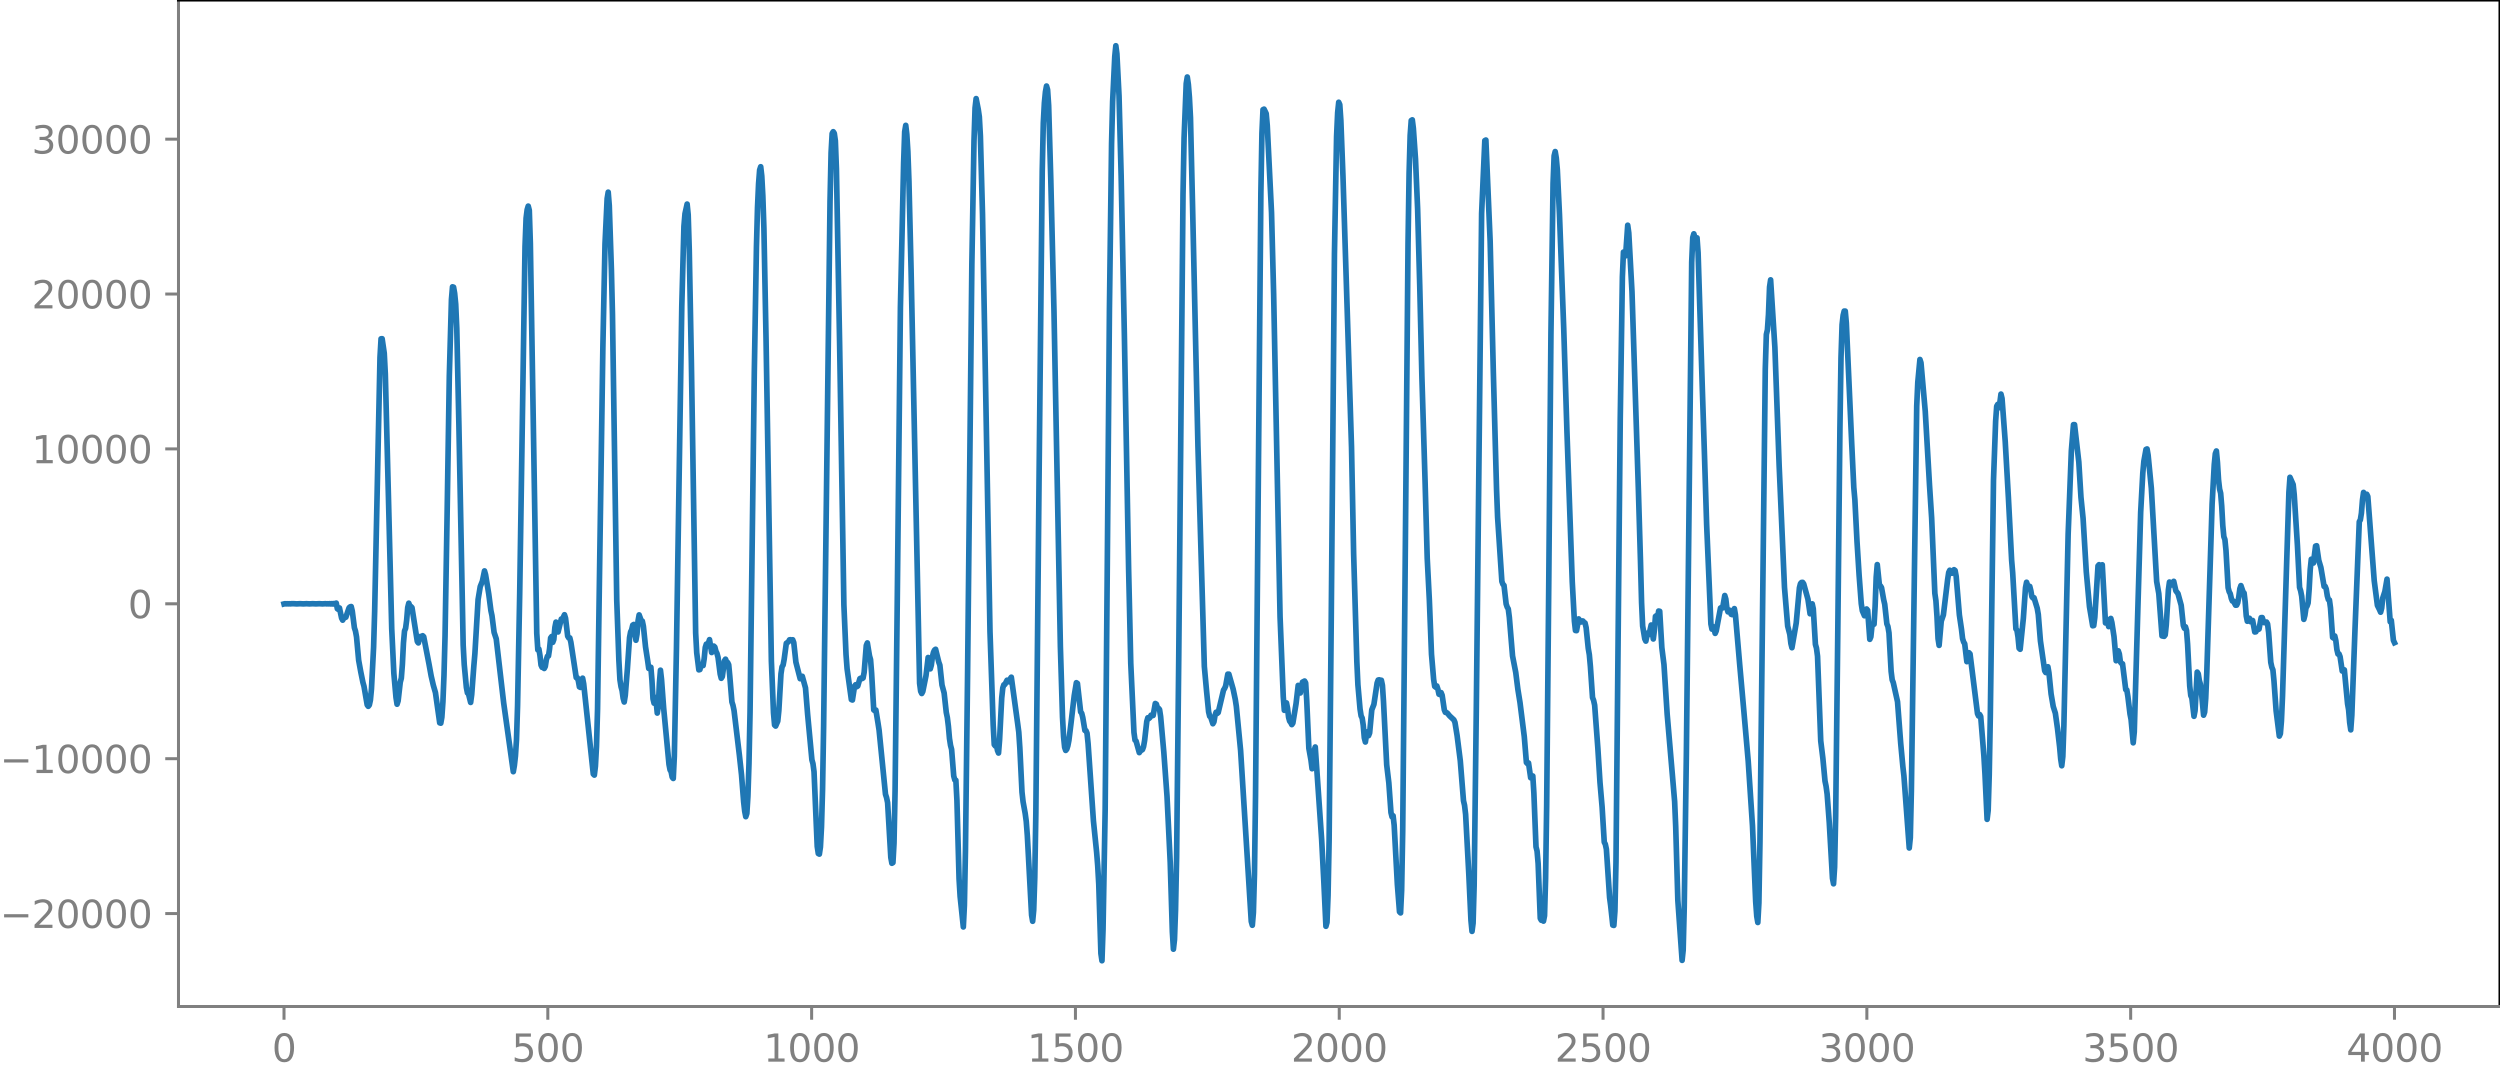 <?xml version="1.0" encoding="utf-8" standalone="no"?>
<!DOCTYPE svg PUBLIC "-//W3C//DTD SVG 1.1//EN"
  "http://www.w3.org/Graphics/SVG/1.1/DTD/svg11.dtd">
<svg xmlns:xlink="http://www.w3.org/1999/xlink" width="660.992pt" height="282.79pt" viewBox="0 0 660.992 282.79" xmlns="http://www.w3.org/2000/svg" version="1.1">
 <defs>
  <style type="text/css">*{stroke-linejoin: round; stroke-linecap: butt}</style>
 </defs>
 <g id="figure_1">
  <g id="patch_1">
   <path d="M -0 282.79 
L 660.992 282.79 
L 660.992 0 
L -0 0 
L -0 282.79 
z
" style="fill: none"/>
  </g>
  <g id="axes_1">
   <g id="patch_2">
    <path d="M 47.192 266.112 
L 660.992 266.112 
L 660.992 0 
L 47.192 0 
L 47.192 266.112 
z
" style="fill: none"/>
   </g>
   <g id="matplotlib.axis_1">
    <g id="xtick_1">
     <g id="line2d_1">
      <defs>
       <path id="m125f165d94" d="M 0 0 
L 0 3.5 
" style="stroke: #808080; stroke-width: 0.8"/>
      </defs>
      <g>
       <use xlink:href="#m125f165d94" x="75.092" y="266.112" style="fill: #808080; stroke: #808080; stroke-width: 0.8"/>
      </g>
     </g>
     <g id="text_1">
      <!-- 0 -->
      <g style="fill: #808080" transform="translate(71.911 280.71) scale(0.1 -0.1)">
       <defs>
        <path id="DejaVuSans-30" d="M 2034 4250 
Q 1547 4250 1301 3770 
Q 1056 3291 1056 2328 
Q 1056 1369 1301 889 
Q 1547 409 2034 409 
Q 2525 409 2770 889 
Q 3016 1369 3016 2328 
Q 3016 3291 2770 3770 
Q 2525 4250 2034 4250 
z
M 2034 4750 
Q 2819 4750 3233 4129 
Q 3647 3509 3647 2328 
Q 3647 1150 3233 529 
Q 2819 -91 2034 -91 
Q 1250 -91 836 529 
Q 422 1150 422 2328 
Q 422 3509 836 4129 
Q 1250 4750 2034 4750 
z
" transform="scale(0.016)"/>
       </defs>
       <use xlink:href="#DejaVuSans-30"/>
      </g>
     </g>
    </g>
    <g id="xtick_2">
     <g id="line2d_2">
      <g>
       <use xlink:href="#m125f165d94" x="144.842" y="266.112" style="fill: #808080; stroke: #808080; stroke-width: 0.8"/>
      </g>
     </g>
     <g id="text_2">
      <!-- 500 -->
      <g style="fill: #808080" transform="translate(135.298 280.71) scale(0.1 -0.1)">
       <defs>
        <path id="DejaVuSans-35" d="M 691 4666 
L 3169 4666 
L 3169 4134 
L 1269 4134 
L 1269 2991 
Q 1406 3038 1543 3061 
Q 1681 3084 1819 3084 
Q 2600 3084 3056 2656 
Q 3513 2228 3513 1497 
Q 3513 744 3044 326 
Q 2575 -91 1722 -91 
Q 1428 -91 1123 -41 
Q 819 9 494 109 
L 494 744 
Q 775 591 1075 516 
Q 1375 441 1709 441 
Q 2250 441 2565 725 
Q 2881 1009 2881 1497 
Q 2881 1984 2565 2268 
Q 2250 2553 1709 2553 
Q 1456 2553 1204 2497 
Q 953 2441 691 2322 
L 691 4666 
z
" transform="scale(0.016)"/>
       </defs>
       <use xlink:href="#DejaVuSans-35"/>
       <use xlink:href="#DejaVuSans-30" x="63.623"/>
       <use xlink:href="#DejaVuSans-30" x="127.246"/>
      </g>
     </g>
    </g>
    <g id="xtick_3">
     <g id="line2d_3">
      <g>
       <use xlink:href="#m125f165d94" x="214.592" y="266.112" style="fill: #808080; stroke: #808080; stroke-width: 0.8"/>
      </g>
     </g>
     <g id="text_3">
      <!-- 1000 -->
      <g style="fill: #808080" transform="translate(201.867 280.71) scale(0.1 -0.1)">
       <defs>
        <path id="DejaVuSans-31" d="M 794 531 
L 1825 531 
L 1825 4091 
L 703 3866 
L 703 4441 
L 1819 4666 
L 2450 4666 
L 2450 531 
L 3481 531 
L 3481 0 
L 794 0 
L 794 531 
z
" transform="scale(0.016)"/>
       </defs>
       <use xlink:href="#DejaVuSans-31"/>
       <use xlink:href="#DejaVuSans-30" x="63.623"/>
       <use xlink:href="#DejaVuSans-30" x="127.246"/>
       <use xlink:href="#DejaVuSans-30" x="190.869"/>
      </g>
     </g>
    </g>
    <g id="xtick_4">
     <g id="line2d_4">
      <g>
       <use xlink:href="#m125f165d94" x="284.342" y="266.112" style="fill: #808080; stroke: #808080; stroke-width: 0.8"/>
      </g>
     </g>
     <g id="text_4">
      <!-- 1500 -->
      <g style="fill: #808080" transform="translate(271.617 280.71) scale(0.1 -0.1)">
       <use xlink:href="#DejaVuSans-31"/>
       <use xlink:href="#DejaVuSans-35" x="63.623"/>
       <use xlink:href="#DejaVuSans-30" x="127.246"/>
       <use xlink:href="#DejaVuSans-30" x="190.869"/>
      </g>
     </g>
    </g>
    <g id="xtick_5">
     <g id="line2d_5">
      <g>
       <use xlink:href="#m125f165d94" x="354.092" y="266.112" style="fill: #808080; stroke: #808080; stroke-width: 0.8"/>
      </g>
     </g>
     <g id="text_5">
      <!-- 2000 -->
      <g style="fill: #808080" transform="translate(341.367 280.71) scale(0.1 -0.1)">
       <defs>
        <path id="DejaVuSans-32" d="M 1228 531 
L 3431 531 
L 3431 0 
L 469 0 
L 469 531 
Q 828 903 1448 1529 
Q 2069 2156 2228 2338 
Q 2531 2678 2651 2914 
Q 2772 3150 2772 3378 
Q 2772 3750 2511 3984 
Q 2250 4219 1831 4219 
Q 1534 4219 1204 4116 
Q 875 4013 500 3803 
L 500 4441 
Q 881 4594 1212 4672 
Q 1544 4750 1819 4750 
Q 2544 4750 2975 4387 
Q 3406 4025 3406 3419 
Q 3406 3131 3298 2873 
Q 3191 2616 2906 2266 
Q 2828 2175 2409 1742 
Q 1991 1309 1228 531 
z
" transform="scale(0.016)"/>
       </defs>
       <use xlink:href="#DejaVuSans-32"/>
       <use xlink:href="#DejaVuSans-30" x="63.623"/>
       <use xlink:href="#DejaVuSans-30" x="127.246"/>
       <use xlink:href="#DejaVuSans-30" x="190.869"/>
      </g>
     </g>
    </g>
    <g id="xtick_6">
     <g id="line2d_6">
      <g>
       <use xlink:href="#m125f165d94" x="423.842" y="266.112" style="fill: #808080; stroke: #808080; stroke-width: 0.8"/>
      </g>
     </g>
     <g id="text_6">
      <!-- 2500 -->
      <g style="fill: #808080" transform="translate(411.117 280.71) scale(0.1 -0.1)">
       <use xlink:href="#DejaVuSans-32"/>
       <use xlink:href="#DejaVuSans-35" x="63.623"/>
       <use xlink:href="#DejaVuSans-30" x="127.246"/>
       <use xlink:href="#DejaVuSans-30" x="190.869"/>
      </g>
     </g>
    </g>
    <g id="xtick_7">
     <g id="line2d_7">
      <g>
       <use xlink:href="#m125f165d94" x="493.592" y="266.112" style="fill: #808080; stroke: #808080; stroke-width: 0.8"/>
      </g>
     </g>
     <g id="text_7">
      <!-- 3000 -->
      <g style="fill: #808080" transform="translate(480.867 280.71) scale(0.1 -0.1)">
       <defs>
        <path id="DejaVuSans-33" d="M 2597 2516 
Q 3050 2419 3304 2112 
Q 3559 1806 3559 1356 
Q 3559 666 3084 287 
Q 2609 -91 1734 -91 
Q 1441 -91 1130 -33 
Q 819 25 488 141 
L 488 750 
Q 750 597 1062 519 
Q 1375 441 1716 441 
Q 2309 441 2620 675 
Q 2931 909 2931 1356 
Q 2931 1769 2642 2001 
Q 2353 2234 1838 2234 
L 1294 2234 
L 1294 2753 
L 1863 2753 
Q 2328 2753 2575 2939 
Q 2822 3125 2822 3475 
Q 2822 3834 2567 4026 
Q 2313 4219 1838 4219 
Q 1578 4219 1281 4162 
Q 984 4106 628 3988 
L 628 4550 
Q 988 4650 1302 4700 
Q 1616 4750 1894 4750 
Q 2613 4750 3031 4423 
Q 3450 4097 3450 3541 
Q 3450 3153 3228 2886 
Q 3006 2619 2597 2516 
z
" transform="scale(0.016)"/>
       </defs>
       <use xlink:href="#DejaVuSans-33"/>
       <use xlink:href="#DejaVuSans-30" x="63.623"/>
       <use xlink:href="#DejaVuSans-30" x="127.246"/>
       <use xlink:href="#DejaVuSans-30" x="190.869"/>
      </g>
     </g>
    </g>
    <g id="xtick_8">
     <g id="line2d_8">
      <g>
       <use xlink:href="#m125f165d94" x="563.342" y="266.112" style="fill: #808080; stroke: #808080; stroke-width: 0.8"/>
      </g>
     </g>
     <g id="text_8">
      <!-- 3500 -->
      <g style="fill: #808080" transform="translate(550.617 280.71) scale(0.1 -0.1)">
       <use xlink:href="#DejaVuSans-33"/>
       <use xlink:href="#DejaVuSans-35" x="63.623"/>
       <use xlink:href="#DejaVuSans-30" x="127.246"/>
       <use xlink:href="#DejaVuSans-30" x="190.869"/>
      </g>
     </g>
    </g>
    <g id="xtick_9">
     <g id="line2d_9">
      <g>
       <use xlink:href="#m125f165d94" x="633.092" y="266.112" style="fill: #808080; stroke: #808080; stroke-width: 0.8"/>
      </g>
     </g>
     <g id="text_9">
      <!-- 4000 -->
      <g style="fill: #808080" transform="translate(620.367 280.71) scale(0.1 -0.1)">
       <defs>
        <path id="DejaVuSans-34" d="M 2419 4116 
L 825 1625 
L 2419 1625 
L 2419 4116 
z
M 2253 4666 
L 3047 4666 
L 3047 1625 
L 3713 1625 
L 3713 1100 
L 3047 1100 
L 3047 0 
L 2419 0 
L 2419 1100 
L 313 1100 
L 313 1709 
L 2253 4666 
z
" transform="scale(0.016)"/>
       </defs>
       <use xlink:href="#DejaVuSans-34"/>
       <use xlink:href="#DejaVuSans-30" x="63.623"/>
       <use xlink:href="#DejaVuSans-30" x="127.246"/>
       <use xlink:href="#DejaVuSans-30" x="190.869"/>
      </g>
     </g>
    </g>
   </g>
   <g id="matplotlib.axis_2">
    <g id="ytick_1">
     <g id="line2d_10">
      <defs>
       <path id="me8d3bd447f" d="M 0 0 
L -3.5 0 
" style="stroke: #808080; stroke-width: 0.8"/>
      </defs>
      <g>
       <use xlink:href="#me8d3bd447f" x="47.192" y="241.542" style="fill: #808080; stroke: #808080; stroke-width: 0.8"/>
      </g>
     </g>
     <g id="text_10">
      <!-- −20000 -->
      <g style="fill: #808080" transform="translate(0 245.342) scale(0.1 -0.1)">
       <defs>
        <path id="DejaVuSans-2212" d="M 678 2272 
L 4684 2272 
L 4684 1741 
L 678 1741 
L 678 2272 
z
" transform="scale(0.016)"/>
       </defs>
       <use xlink:href="#DejaVuSans-2212"/>
       <use xlink:href="#DejaVuSans-32" x="83.789"/>
       <use xlink:href="#DejaVuSans-30" x="147.412"/>
       <use xlink:href="#DejaVuSans-30" x="211.035"/>
       <use xlink:href="#DejaVuSans-30" x="274.658"/>
       <use xlink:href="#DejaVuSans-30" x="338.281"/>
      </g>
     </g>
    </g>
    <g id="ytick_2">
     <g id="line2d_11">
      <g>
       <use xlink:href="#me8d3bd447f" x="47.192" y="200.592" style="fill: #808080; stroke: #808080; stroke-width: 0.8"/>
      </g>
     </g>
     <g id="text_11">
      <!-- −10000 -->
      <g style="fill: #808080" transform="translate(0 204.391) scale(0.1 -0.1)">
       <use xlink:href="#DejaVuSans-2212"/>
       <use xlink:href="#DejaVuSans-31" x="83.789"/>
       <use xlink:href="#DejaVuSans-30" x="147.412"/>
       <use xlink:href="#DejaVuSans-30" x="211.035"/>
       <use xlink:href="#DejaVuSans-30" x="274.658"/>
       <use xlink:href="#DejaVuSans-30" x="338.281"/>
      </g>
     </g>
    </g>
    <g id="ytick_3">
     <g id="line2d_12">
      <g>
       <use xlink:href="#me8d3bd447f" x="47.192" y="159.641" style="fill: #808080; stroke: #808080; stroke-width: 0.8"/>
      </g>
     </g>
     <g id="text_12">
      <!-- 0 -->
      <g style="fill: #808080" transform="translate(33.83 163.441) scale(0.1 -0.1)">
       <use xlink:href="#DejaVuSans-30"/>
      </g>
     </g>
    </g>
    <g id="ytick_4">
     <g id="line2d_13">
      <g>
       <use xlink:href="#me8d3bd447f" x="47.192" y="118.691" style="fill: #808080; stroke: #808080; stroke-width: 0.8"/>
      </g>
     </g>
     <g id="text_13">
      <!-- 10000 -->
      <g style="fill: #808080" transform="translate(8.38 122.49) scale(0.1 -0.1)">
       <use xlink:href="#DejaVuSans-31"/>
       <use xlink:href="#DejaVuSans-30" x="63.623"/>
       <use xlink:href="#DejaVuSans-30" x="127.246"/>
       <use xlink:href="#DejaVuSans-30" x="190.869"/>
       <use xlink:href="#DejaVuSans-30" x="254.492"/>
      </g>
     </g>
    </g>
    <g id="ytick_5">
     <g id="line2d_14">
      <g>
       <use xlink:href="#me8d3bd447f" x="47.192" y="77.74" style="fill: #808080; stroke: #808080; stroke-width: 0.8"/>
      </g>
     </g>
     <g id="text_14">
      <!-- 20000 -->
      <g style="fill: #808080" transform="translate(8.38 81.539) scale(0.1 -0.1)">
       <use xlink:href="#DejaVuSans-32"/>
       <use xlink:href="#DejaVuSans-30" x="63.623"/>
       <use xlink:href="#DejaVuSans-30" x="127.246"/>
       <use xlink:href="#DejaVuSans-30" x="190.869"/>
       <use xlink:href="#DejaVuSans-30" x="254.492"/>
      </g>
     </g>
    </g>
    <g id="ytick_6">
     <g id="line2d_15">
      <g>
       <use xlink:href="#me8d3bd447f" x="47.192" y="36.79" style="fill: #808080; stroke: #808080; stroke-width: 0.8"/>
      </g>
     </g>
     <g id="text_15">
      <!-- 30000 -->
      <g style="fill: #808080" transform="translate(8.38 40.589) scale(0.1 -0.1)">
       <use xlink:href="#DejaVuSans-33"/>
       <use xlink:href="#DejaVuSans-30" x="63.623"/>
       <use xlink:href="#DejaVuSans-30" x="127.246"/>
       <use xlink:href="#DejaVuSans-30" x="190.869"/>
       <use xlink:href="#DejaVuSans-30" x="254.492"/>
      </g>
     </g>
    </g>
   </g>
   <g id="line2d_16">
    <path d="M 75.092 159.678 
L 75.374 159.606 
L 75.656 159.675 
L 75.938 159.608 
L 76.22 159.673 
L 76.502 159.611 
L 76.784 159.671 
L 77.066 159.612 
L 77.63 159.614 
L 78.476 159.667 
L 79.322 159.617 
L 80.167 159.665 
L 81.013 159.619 
L 81.859 159.664 
L 82.705 159.619 
L 83.551 159.664 
L 84.397 159.617 
L 85.243 159.667 
L 86.089 159.612 
L 86.371 159.672 
L 86.653 159.608 
L 86.935 159.677 
L 87.216 159.602 
L 87.498 159.685 
L 87.78 159.591 
L 88.062 159.701 
L 88.344 159.566 
L 88.626 159.746 
L 88.908 159.46 
L 89.19 160.945 
L 89.472 161.136 
L 89.754 160.742 
L 90.318 163.427 
L 90.6 163.968 
L 90.882 163.434 
L 91.446 163.178 
L 92.292 160.702 
L 92.574 160.438 
L 92.856 160.371 
L 93.138 161.552 
L 93.702 165.987 
L 93.984 166.848 
L 94.266 168.394 
L 94.829 174.574 
L 95.393 177.673 
L 95.957 180.447 
L 96.239 181.458 
L 97.085 186.385 
L 97.367 186.752 
L 97.649 186.405 
L 97.931 185.113 
L 98.213 182.161 
L 98.777 171.132 
L 99.059 161.59 
L 100.469 94.499 
L 100.751 89.58 
L 101.033 89.552 
L 101.596 93.393 
L 101.878 98.893 
L 102.724 132.288 
L 103.57 166.246 
L 104.134 178.064 
L 104.698 184.41 
L 104.98 186.193 
L 105.262 185.315 
L 105.826 180.386 
L 106.108 179.313 
L 106.39 175.662 
L 106.672 170.013 
L 106.954 166.824 
L 107.236 166.14 
L 107.518 163.99 
L 107.8 160.622 
L 108.082 159.48 
L 108.364 160.213 
L 108.645 160.359 
L 108.927 160.651 
L 110.337 169.629 
L 110.619 169.985 
L 110.901 168.829 
L 111.183 168.262 
L 111.465 168.299 
L 111.747 168.083 
L 112.029 168.349 
L 113.439 175.633 
L 114.003 178.74 
L 114.567 181.178 
L 115.131 183.129 
L 116.258 191.119 
L 116.54 191.208 
L 116.822 189.651 
L 117.104 185.59 
L 117.386 178.627 
L 117.668 168.218 
L 118.232 135.019 
L 118.796 99.459 
L 119.36 79.201 
L 119.642 75.836 
L 119.924 75.932 
L 120.206 77.563 
L 120.488 80.45 
L 120.77 86.78 
L 121.334 112.538 
L 122.462 170.546 
L 122.744 175.737 
L 123.307 181.757 
L 123.589 183.21 
L 123.871 183.452 
L 124.435 185.722 
L 124.717 183.636 
L 125.281 176.097 
L 125.563 172.791 
L 126.409 158.501 
L 126.973 155.085 
L 127.537 153.677 
L 128.101 150.947 
L 128.383 151.944 
L 128.947 155.342 
L 129.229 157.095 
L 129.793 161.439 
L 130.075 162.761 
L 130.638 167.202 
L 131.202 168.904 
L 133.176 185.904 
L 135.714 204.032 
L 135.996 202.411 
L 136.278 199.882 
L 136.56 195.569 
L 136.842 186.604 
L 137.405 157.093 
L 138.815 65.189 
L 139.097 57.69 
L 139.379 55.436 
L 139.661 54.496 
L 139.943 55.606 
L 140.225 64.426 
L 141.917 167.452 
L 142.199 171.828 
L 142.481 171.605 
L 142.763 173.304 
L 143.045 175.843 
L 143.327 176.44 
L 143.609 176.3 
L 143.891 176.744 
L 144.173 176.211 
L 144.454 174.413 
L 144.736 173.524 
L 145.018 173.428 
L 145.3 171.557 
L 145.582 168.669 
L 145.864 168.292 
L 146.146 169.832 
L 146.428 169.076 
L 146.71 165.88 
L 146.992 164.485 
L 147.556 167.089 
L 148.402 163.671 
L 148.684 163.764 
L 149.248 162.534 
L 149.53 163.455 
L 150.094 168.204 
L 150.376 168.659 
L 150.658 168.652 
L 150.94 169.819 
L 152.349 179.147 
L 152.631 179.183 
L 152.913 180.017 
L 153.195 181.61 
L 153.477 181.754 
L 153.759 180.132 
L 154.041 179.306 
L 154.323 180.802 
L 156.861 204.652 
L 157.143 204.934 
L 157.425 202.597 
L 157.707 197.451 
L 157.989 187.536 
L 158.553 148.846 
L 159.398 91.721 
L 159.962 64.476 
L 160.526 52.516 
L 160.808 50.804 
L 161.09 54.337 
L 161.654 71.31 
L 161.936 83.16 
L 163.064 158.631 
L 163.628 174.565 
L 163.91 179.734 
L 164.192 181.547 
L 164.474 182.559 
L 164.756 184.608 
L 165.038 185.609 
L 165.32 183.858 
L 165.883 176.843 
L 166.447 168.591 
L 166.729 167.079 
L 167.011 166.501 
L 167.293 165.282 
L 167.575 165.106 
L 168.139 169.279 
L 168.421 167.656 
L 168.703 164.144 
L 168.985 162.572 
L 169.549 164.119 
L 169.831 164.219 
L 170.113 165.595 
L 170.677 171.041 
L 171.241 174.703 
L 171.523 176.732 
L 171.805 176.638 
L 172.087 176.418 
L 172.369 179.82 
L 172.651 184.764 
L 172.933 185.923 
L 173.214 184.386 
L 173.496 185.603 
L 173.778 188.533 
L 174.06 186.825 
L 174.342 180.626 
L 174.624 177.195 
L 174.906 179.642 
L 175.47 187.241 
L 176.88 202.107 
L 177.162 203.569 
L 177.444 204.045 
L 177.726 205.499 
L 178.008 205.823 
L 178.29 200.02 
L 178.854 171.338 
L 180.263 80.939 
L 180.827 59.844 
L 181.109 56.505 
L 181.673 53.957 
L 181.955 56.781 
L 182.237 65.993 
L 182.801 95.886 
L 183.929 167.365 
L 184.211 172.601 
L 184.775 177.109 
L 185.057 177.027 
L 185.339 175.779 
L 185.621 175.656 
L 185.903 175.976 
L 186.185 174.147 
L 186.467 171.192 
L 186.749 170.304 
L 187.031 170.828 
L 187.594 169.116 
L 188.158 172.524 
L 188.44 172.139 
L 188.722 170.82 
L 189.004 171.097 
L 189.286 172.18 
L 189.568 172.762 
L 189.85 173.815 
L 190.414 178.222 
L 190.696 179.34 
L 190.978 178.898 
L 191.542 174.71 
L 191.824 174.284 
L 192.106 174.991 
L 192.388 175.169 
L 192.67 175.764 
L 192.952 178.76 
L 193.516 185.596 
L 193.798 186.487 
L 194.08 187.865 
L 195.489 199.666 
L 196.053 204.844 
L 196.617 211.988 
L 196.899 214.499 
L 197.181 215.928 
L 197.463 215.09 
L 197.745 210.524 
L 198.027 201.874 
L 198.309 188.376 
L 198.873 143.89 
L 199.437 98.392 
L 200.001 65.29 
L 200.283 54.822 
L 200.565 48.567 
L 200.847 44.938 
L 201.129 44.084 
L 201.411 46.563 
L 201.692 51.828 
L 201.974 60.372 
L 202.538 89.597 
L 203.948 174.763 
L 204.512 188.504 
L 204.794 191.688 
L 205.076 191.972 
L 205.64 190.668 
L 205.922 187.895 
L 206.486 178.175 
L 206.768 176.298 
L 207.05 175.846 
L 207.332 174.319 
L 207.896 170.088 
L 208.46 169.686 
L 208.742 169.169 
L 209.023 169.131 
L 209.305 169.307 
L 209.587 169.154 
L 209.869 169.899 
L 210.433 175.075 
L 211.561 179.449 
L 211.843 178.948 
L 212.125 178.809 
L 212.971 181.88 
L 213.535 188.881 
L 214.663 200.893 
L 214.945 201.909 
L 215.227 204.057 
L 216.072 223.806 
L 216.354 225.67 
L 216.636 225.828 
L 216.918 223.941 
L 217.2 218.63 
L 217.482 208.666 
L 217.764 192.008 
L 219.456 53.313 
L 219.738 40.361 
L 220.02 35.287 
L 220.302 34.821 
L 220.584 35.252 
L 220.866 37.234 
L 221.148 44.691 
L 221.994 90.991 
L 223.121 159.945 
L 223.685 173.051 
L 223.967 176.81 
L 225.095 184.96 
L 225.377 185.082 
L 225.941 181.419 
L 226.223 181.042 
L 226.505 181.568 
L 226.787 181.375 
L 227.351 179.434 
L 227.633 179.291 
L 227.915 179.425 
L 228.197 179.254 
L 228.479 177.758 
L 229.043 170.665 
L 229.325 169.984 
L 229.889 173.401 
L 230.171 174.4 
L 230.452 177.968 
L 231.016 187.698 
L 231.298 187.93 
L 231.58 187.73 
L 232.144 191.196 
L 232.426 193.038 
L 234.118 210.008 
L 234.4 210.872 
L 234.682 212.227 
L 235.528 226.713 
L 235.81 228.249 
L 236.092 228.072 
L 236.374 222.931 
L 236.656 209.131 
L 237.22 160.071 
L 238.065 81.28 
L 238.911 43.193 
L 239.193 34.834 
L 239.475 33.14 
L 239.757 35.52 
L 240.039 40.088 
L 240.321 47.918 
L 240.885 71.244 
L 243.141 180.653 
L 243.423 182.778 
L 243.705 183.363 
L 243.987 182.827 
L 244.832 178.617 
L 245.396 173.842 
L 245.96 176.845 
L 246.242 175.854 
L 246.524 173.647 
L 246.806 172.492 
L 247.088 171.874 
L 247.37 171.663 
L 248.216 175.087 
L 248.498 175.862 
L 249.062 181.115 
L 249.626 183.218 
L 250.19 188.365 
L 250.472 189.729 
L 250.754 192.026 
L 251.036 195.239 
L 251.318 197.069 
L 251.6 198.14 
L 252.163 205.167 
L 252.445 206.217 
L 252.727 206.298 
L 253.009 211.633 
L 253.573 232.341 
L 253.855 237.023 
L 254.701 245.087 
L 254.983 239.416 
L 255.265 224.79 
L 255.829 177.833 
L 256.957 69.759 
L 257.521 37.284 
L 257.803 28.53 
L 258.085 26.071 
L 258.649 28.941 
L 258.93 30.88 
L 259.212 35.977 
L 259.776 56.743 
L 260.904 119.828 
L 261.75 166.975 
L 262.596 191.701 
L 262.878 196.874 
L 263.16 197.242 
L 263.442 196.793 
L 263.724 198.402 
L 264.006 199.1 
L 264.288 195.577 
L 264.852 184.523 
L 265.134 181.883 
L 265.416 181.051 
L 265.698 180.956 
L 266.261 179.844 
L 266.825 180.284 
L 267.107 179.45 
L 267.389 179.047 
L 269.081 191.422 
L 269.363 193.582 
L 269.645 197.805 
L 270.209 209.406 
L 270.491 211.952 
L 271.055 215.067 
L 271.337 217.169 
L 271.619 220.892 
L 272.747 241.949 
L 273.029 243.582 
L 273.31 240.623 
L 273.592 231.963 
L 273.874 215.071 
L 274.72 126.997 
L 275.566 45.214 
L 275.848 32.478 
L 276.13 27.192 
L 276.412 24.272 
L 276.694 22.748 
L 276.976 23.716 
L 277.258 27.9 
L 277.822 47.342 
L 278.668 82.227 
L 280.359 170.897 
L 280.923 189.557 
L 281.205 194.78 
L 281.487 197.585 
L 281.769 198.408 
L 282.051 198.078 
L 282.333 197.183 
L 282.615 195.743 
L 283.179 191.151 
L 284.025 183.902 
L 284.589 180.505 
L 284.871 180.706 
L 285.717 188.227 
L 285.999 188.569 
L 286.281 189.716 
L 286.845 193.125 
L 287.127 193.177 
L 287.409 193.862 
L 287.69 196.628 
L 289.1 217.058 
L 289.946 225.37 
L 290.228 228.873 
L 290.51 233.809 
L 291.074 252.091 
L 291.356 254.016 
L 291.638 245.772 
L 292.202 214.039 
L 292.766 149.237 
L 293.33 81.737 
L 293.894 37.958 
L 294.176 26.85 
L 294.739 14.952 
L 295.021 12.096 
L 295.303 14.218 
L 295.867 25.342 
L 296.431 46.594 
L 297.277 88.411 
L 298.405 150.585 
L 298.969 175.366 
L 299.815 193.646 
L 300.097 195.686 
L 300.379 195.936 
L 301.225 198.993 
L 301.507 198.554 
L 302.07 198.186 
L 302.352 197.4 
L 302.634 195.77 
L 303.198 190.759 
L 303.48 189.771 
L 303.762 189.972 
L 304.044 189.72 
L 304.326 189.097 
L 304.608 189.214 
L 304.89 189.166 
L 305.454 186.004 
L 305.736 186.175 
L 306.018 187.11 
L 306.3 187.257 
L 306.582 187.595 
L 306.864 189.442 
L 307.71 198.909 
L 308.556 210.554 
L 309.401 227.995 
L 309.965 246.361 
L 310.247 250.963 
L 310.529 248.446 
L 310.811 240.521 
L 311.093 226.691 
L 311.657 173.797 
L 312.785 51.419 
L 313.067 36.444 
L 313.631 22.103 
L 313.913 20.361 
L 314.195 22.312 
L 314.477 25.765 
L 314.759 31.108 
L 315.323 55.047 
L 316.732 117.962 
L 317.296 137.44 
L 317.86 156.804 
L 318.424 176.22 
L 318.988 182.46 
L 319.552 188.203 
L 319.834 189.378 
L 320.116 189.645 
L 320.68 191.356 
L 320.962 190.856 
L 321.244 189.161 
L 321.526 188.311 
L 321.808 188.644 
L 322.09 188.402 
L 323.499 182.44 
L 323.781 182.015 
L 324.063 181.357 
L 324.627 178.24 
L 324.909 178.241 
L 326.037 182.206 
L 326.601 184.905 
L 326.883 186.754 
L 328.011 198.424 
L 330.83 243.625 
L 331.112 244.638 
L 331.394 241.269 
L 331.676 231.138 
L 331.958 210.313 
L 333.368 51.093 
L 333.65 35.196 
L 333.932 28.998 
L 334.214 28.855 
L 334.778 30.03 
L 335.06 33.183 
L 336.188 56.237 
L 336.752 77.917 
L 338.443 163.054 
L 339.289 184.201 
L 339.571 187.806 
L 339.853 187.101 
L 340.135 185.843 
L 340.417 187.236 
L 340.699 189.648 
L 340.981 190.679 
L 341.263 191.026 
L 341.545 191.587 
L 341.827 191.2 
L 342.673 186.042 
L 343.237 181.215 
L 343.801 183.22 
L 344.365 180.362 
L 344.928 180.064 
L 345.21 180.552 
L 345.492 185.195 
L 346.056 197.838 
L 346.62 200.993 
L 346.902 203.251 
L 347.184 202.148 
L 347.466 198.422 
L 347.748 197.502 
L 349.44 221.998 
L 350.004 232.835 
L 350.568 244.907 
L 350.85 243.885 
L 351.132 236.745 
L 351.414 222.27 
L 351.977 163.682 
L 352.823 67.086 
L 353.387 36.056 
L 353.669 29.786 
L 353.951 27.032 
L 354.233 27.67 
L 354.515 31.8 
L 355.079 46.657 
L 357.335 118.136 
L 357.899 146.512 
L 358.745 174.951 
L 359.026 181.052 
L 359.59 187.466 
L 359.872 189.276 
L 360.154 189.859 
L 360.436 191.74 
L 360.718 195.078 
L 361 196.186 
L 361.282 194.368 
L 361.564 193.482 
L 361.846 194.503 
L 362.128 193.789 
L 362.692 187.683 
L 363.256 186.237 
L 364.102 180.587 
L 364.384 179.8 
L 364.666 179.737 
L 364.948 179.861 
L 365.23 179.857 
L 365.512 181.216 
L 365.794 185.516 
L 366.639 202.234 
L 367.203 206.983 
L 367.767 214.83 
L 368.049 215.977 
L 368.331 215.687 
L 368.613 218.175 
L 369.459 233.867 
L 370.023 241.072 
L 370.305 241.37 
L 370.587 235.432 
L 370.869 219.852 
L 371.433 159.69 
L 372.279 64.421 
L 372.561 45.836 
L 372.843 35.791 
L 373.125 31.865 
L 373.406 31.686 
L 373.688 33.928 
L 374.252 42.012 
L 374.816 55.256 
L 375.38 75.785 
L 375.944 99.678 
L 376.79 127.413 
L 377.354 147.628 
L 377.918 158.682 
L 378.482 172.97 
L 379.046 179.6 
L 379.328 181.472 
L 379.61 181.704 
L 379.892 181.364 
L 380.174 182.215 
L 380.456 183.544 
L 380.737 183.646 
L 381.019 183.122 
L 381.301 183.823 
L 381.865 187.667 
L 382.147 188.342 
L 382.429 188.382 
L 382.711 188.59 
L 383.275 189.28 
L 384.403 190.334 
L 384.685 190.991 
L 385.249 194.455 
L 386.095 201.134 
L 386.941 211.713 
L 387.223 212.92 
L 387.505 215.337 
L 388.35 231.183 
L 388.914 243.33 
L 389.196 246.25 
L 389.478 244.095 
L 389.76 234.141 
L 390.324 188.092 
L 391.734 56.434 
L 392.58 37.177 
L 392.862 37.026 
L 393.99 63.768 
L 394.835 98.46 
L 395.681 129.38 
L 395.963 136.788 
L 397.091 153.737 
L 397.373 154.502 
L 397.655 154.782 
L 398.219 159.697 
L 398.501 160.527 
L 398.783 161 
L 399.065 163.229 
L 399.911 173.427 
L 400.757 177.793 
L 401.321 182.253 
L 401.885 185.769 
L 403.012 194.734 
L 403.576 201.605 
L 403.858 201.904 
L 404.14 201.726 
L 404.704 205.642 
L 404.986 205.57 
L 405.268 205.166 
L 405.55 209.66 
L 406.114 223.902 
L 406.396 225.019 
L 406.678 228.314 
L 407.242 242.82 
L 407.524 243.311 
L 407.806 242.413 
L 408.088 243.543 
L 408.37 242.105 
L 408.652 232.225 
L 408.934 212.943 
L 409.497 153.204 
L 410.061 88.343 
L 410.625 48.499 
L 410.907 41.196 
L 411.189 40.072 
L 411.471 41.758 
L 411.753 44.873 
L 412.317 56.642 
L 413.445 86.842 
L 414.291 113.991 
L 415.701 153.848 
L 416.264 164.21 
L 416.546 166.705 
L 416.828 166.741 
L 417.392 163.634 
L 417.956 164.471 
L 418.238 164.167 
L 418.52 164.192 
L 418.802 164.552 
L 419.084 164.721 
L 419.366 165.938 
L 419.93 171.429 
L 420.212 173.082 
L 420.494 176.2 
L 421.058 184.44 
L 421.34 185.168 
L 421.622 186.447 
L 422.468 197.834 
L 423.032 206.856 
L 423.595 213.401 
L 424.159 222.67 
L 424.441 223.2 
L 424.723 224.534 
L 425.569 237.295 
L 425.851 239.419 
L 426.415 244.601 
L 426.697 244.678 
L 426.979 240.89 
L 427.261 227.988 
L 427.825 168.748 
L 428.389 110.741 
L 428.953 73.22 
L 429.235 66.654 
L 429.517 67.471 
L 429.799 67.649 
L 430.363 59.547 
L 430.644 61.589 
L 431.49 77.103 
L 433.182 129.444 
L 433.746 148.657 
L 434.028 159.349 
L 434.31 165.499 
L 434.874 168.926 
L 435.156 169.508 
L 435.438 168.14 
L 435.72 167.336 
L 436.002 167.762 
L 436.566 165.252 
L 437.13 168.943 
L 437.412 166.626 
L 437.694 162.979 
L 437.975 162.762 
L 438.257 163.291 
L 438.539 161.557 
L 438.821 161.62 
L 439.385 171.236 
L 439.949 175.707 
L 440.795 188.837 
L 442.205 205.288 
L 442.769 211.934 
L 443.051 218.569 
L 443.615 238.052 
L 444.743 253.914 
L 445.024 251.23 
L 445.306 239.894 
L 445.87 199.418 
L 447.28 69.315 
L 447.562 62.79 
L 447.844 61.819 
L 448.126 62.776 
L 448.408 62.901 
L 448.69 62.882 
L 448.972 66.843 
L 450.1 103.067 
L 450.664 120.554 
L 451.228 138.681 
L 452.355 164.963 
L 452.637 166.344 
L 452.919 165.678 
L 453.201 166.355 
L 453.483 167.463 
L 453.765 166.813 
L 454.893 160.757 
L 455.175 160.606 
L 455.457 160.737 
L 456.021 157.452 
L 456.303 158.391 
L 456.585 160.835 
L 456.867 161.774 
L 457.149 161.273 
L 457.431 161.451 
L 457.713 162.419 
L 457.995 162.514 
L 458.277 161.448 
L 458.559 160.916 
L 458.841 162.547 
L 459.968 175.686 
L 461.096 188.32 
L 462.224 201.269 
L 463.352 218.368 
L 464.198 238.409 
L 464.48 242.258 
L 464.762 243.902 
L 465.044 238.762 
L 465.326 222.705 
L 466.735 97.584 
L 467.017 88.434 
L 467.299 87.226 
L 467.581 83.091 
L 467.863 75.894 
L 468.145 73.99 
L 469.273 91.862 
L 470.401 123.045 
L 471.811 155.301 
L 472.657 165.546 
L 473.221 167.735 
L 473.502 170.119 
L 473.784 171.259 
L 474.912 164.724 
L 475.758 155.425 
L 476.04 154.3 
L 476.322 153.998 
L 476.604 153.972 
L 476.886 154.358 
L 478.014 158.433 
L 478.578 162.282 
L 478.86 161.495 
L 479.142 159.654 
L 479.424 160.955 
L 479.988 170.376 
L 480.27 171.359 
L 480.552 173.508 
L 481.397 195.902 
L 481.961 200.501 
L 482.525 206.517 
L 482.807 207.877 
L 483.089 209.957 
L 483.653 217.519 
L 484.499 232.216 
L 484.781 233.676 
L 485.063 229.262 
L 485.345 215.668 
L 485.909 166.808 
L 486.473 113.056 
L 486.755 94.558 
L 487.037 85.869 
L 487.319 83.357 
L 487.601 82.245 
L 487.882 82.253 
L 488.164 85.424 
L 489.574 116.96 
L 490.138 128.895 
L 490.42 132.093 
L 490.984 143.132 
L 491.548 152.125 
L 492.112 159.61 
L 492.394 161.482 
L 492.958 162.804 
L 493.24 162.526 
L 493.522 161.012 
L 493.804 161.371 
L 494.368 169.037 
L 494.65 168.372 
L 494.932 165.6 
L 495.213 165.107 
L 495.495 165.035 
L 495.777 160.284 
L 496.059 152.605 
L 496.341 149.276 
L 496.905 154.669 
L 497.187 154.914 
L 497.469 155.363 
L 498.033 158.546 
L 498.315 159.766 
L 498.879 164.943 
L 499.161 165.644 
L 499.443 167.345 
L 500.007 177.495 
L 500.289 179.752 
L 500.571 180.473 
L 501.699 185.52 
L 502.544 196.589 
L 503.108 202.659 
L 503.39 205.127 
L 504.8 224.206 
L 505.082 221.477 
L 505.364 208.98 
L 506.774 107.345 
L 507.056 101.097 
L 507.62 95.043 
L 507.902 95.918 
L 509.03 108.757 
L 510.157 128.262 
L 510.721 136.961 
L 511.567 156.867 
L 511.849 158.84 
L 512.131 162.993 
L 512.413 168.866 
L 512.695 170.635 
L 513.259 164.226 
L 513.823 162.585 
L 514.951 153.22 
L 515.233 151.359 
L 515.515 150.767 
L 515.797 151.29 
L 516.079 151.574 
L 516.642 150.625 
L 516.924 150.843 
L 517.206 152.374 
L 518.052 162.589 
L 518.616 166.428 
L 518.898 168.848 
L 519.18 169.749 
L 519.462 170.204 
L 520.026 174.945 
L 520.308 174.484 
L 520.59 172.578 
L 520.872 172.904 
L 522.846 188.698 
L 523.128 189.304 
L 523.41 188.914 
L 523.691 189.417 
L 524.537 199.879 
L 524.819 204.648 
L 525.383 216.632 
L 525.665 214.282 
L 525.947 204.881 
L 526.229 189.514 
L 527.075 126.929 
L 527.639 111.361 
L 527.921 107.403 
L 528.203 106.908 
L 528.485 107.821 
L 528.767 106.364 
L 529.049 104.194 
L 529.331 105.353 
L 530.177 116.772 
L 531.022 131.69 
L 531.868 148.111 
L 532.15 151.509 
L 532.996 166.27 
L 533.278 166.641 
L 533.56 168.445 
L 533.842 171.392 
L 534.124 171.667 
L 534.97 163.46 
L 535.534 155.391 
L 535.816 153.946 
L 536.098 154.764 
L 536.38 155.125 
L 536.662 155.035 
L 536.944 156.156 
L 537.226 157.766 
L 537.508 158.111 
L 537.79 158.045 
L 538.635 160.826 
L 538.917 162.466 
L 539.481 169.459 
L 540.609 177.358 
L 540.891 177.82 
L 541.173 176.776 
L 541.455 176.285 
L 541.737 177.894 
L 542.301 183.463 
L 542.865 186.79 
L 543.429 188.57 
L 543.993 192.613 
L 544.557 197.486 
L 544.839 200.648 
L 545.12 202.467 
L 545.402 200.042 
L 545.684 191.832 
L 546.812 141.237 
L 547.658 119.205 
L 548.222 112.28 
L 548.504 112.272 
L 549.632 122.164 
L 550.196 131.456 
L 550.76 137.07 
L 551.606 151.165 
L 552.451 160.409 
L 553.297 165.456 
L 553.579 165.395 
L 553.861 163.211 
L 554.707 149.622 
L 554.989 149.298 
L 555.271 150.485 
L 555.553 149.511 
L 555.835 149.329 
L 556.681 164.709 
L 556.963 163.687 
L 557.245 164.324 
L 557.527 165.674 
L 558.091 163.514 
L 558.373 164.593 
L 558.937 168.316 
L 559.5 174.699 
L 559.782 174.001 
L 560.064 172.077 
L 560.346 172.901 
L 560.628 175.02 
L 560.91 175.397 
L 561.192 175.508 
L 562.038 182.338 
L 562.32 182.422 
L 562.602 184.131 
L 563.166 188.758 
L 563.448 190.214 
L 564.012 196.4 
L 564.294 193.512 
L 565.986 135.441 
L 566.549 125.087 
L 566.831 121.96 
L 567.395 118.82 
L 567.677 118.7 
L 567.959 120.368 
L 568.805 129.077 
L 570.215 153.75 
L 570.779 156.946 
L 571.625 168.135 
L 572.189 168.247 
L 572.471 167.869 
L 572.753 165.238 
L 573.317 155.959 
L 573.599 153.888 
L 573.88 154.18 
L 574.162 154.668 
L 574.726 153.702 
L 575.29 156.203 
L 575.854 156.944 
L 576.7 160.041 
L 577.264 165.369 
L 577.546 166.113 
L 577.828 165.72 
L 578.11 166.691 
L 578.392 170.322 
L 578.956 181.367 
L 579.238 183.912 
L 579.52 184.55 
L 580.084 189.387 
L 580.366 187.902 
L 580.929 177.7 
L 581.211 178.147 
L 581.493 179.915 
L 581.775 180.896 
L 582.057 183.076 
L 582.621 189.091 
L 582.903 188.281 
L 583.185 184.631 
L 583.467 177.864 
L 584.877 133.233 
L 585.441 122.855 
L 585.723 119.959 
L 586.005 119.241 
L 586.287 122.278 
L 586.569 126.833 
L 586.851 129.29 
L 587.133 130.414 
L 587.415 133.816 
L 587.697 138.948 
L 587.978 141.89 
L 588.26 142.659 
L 588.542 145.531 
L 589.106 155.39 
L 589.388 156.451 
L 589.67 156.974 
L 589.952 158.213 
L 590.234 158.906 
L 590.516 158.948 
L 591.08 160.014 
L 591.362 159.992 
L 591.644 159.369 
L 591.926 157.838 
L 592.208 155.663 
L 592.49 154.832 
L 593.054 156.482 
L 593.336 156.808 
L 593.618 159.193 
L 593.9 162.846 
L 594.182 164.255 
L 594.464 163.44 
L 594.746 163.475 
L 595.028 164.373 
L 595.309 164.278 
L 595.591 164.054 
L 596.155 167.094 
L 596.437 167.046 
L 596.719 166.343 
L 597.001 166.468 
L 597.283 166.318 
L 597.847 163.298 
L 598.129 163.286 
L 598.411 164.15 
L 598.693 164.638 
L 599.257 164.464 
L 599.539 164.958 
L 599.821 167.241 
L 600.385 175.129 
L 600.667 176.424 
L 600.949 177.119 
L 601.231 180.043 
L 601.795 187.91 
L 602.64 194.623 
L 602.922 193.997 
L 603.204 190.587 
L 603.486 184.141 
L 604.614 147.87 
L 605.178 130.155 
L 605.46 126.195 
L 606.306 128.122 
L 606.588 130.834 
L 607.434 144.215 
L 607.998 155.324 
L 608.28 156.202 
L 608.562 157.645 
L 609.126 163.754 
L 609.407 162.69 
L 609.689 160.728 
L 609.971 160.255 
L 610.253 159.433 
L 610.535 155.777 
L 610.817 150.59 
L 611.099 147.856 
L 611.663 148.86 
L 612.227 144.389 
L 612.509 144.29 
L 613.073 148.14 
L 613.637 150.056 
L 614.483 155.05 
L 614.765 155.028 
L 615.047 155.744 
L 615.329 157.533 
L 615.611 158.533 
L 615.893 158.629 
L 616.175 160.713 
L 616.738 168.533 
L 617.02 168.726 
L 617.302 168.147 
L 617.584 169.367 
L 617.866 171.743 
L 618.148 172.927 
L 618.43 172.901 
L 618.712 173.635 
L 619.276 177.416 
L 619.558 177.006 
L 619.84 177.114 
L 620.686 186.061 
L 620.968 187.671 
L 621.25 191.05 
L 621.532 192.973 
L 621.814 189.12 
L 622.66 166.241 
L 623.787 137.906 
L 624.069 137.458 
L 624.351 135.663 
L 624.633 132.174 
L 624.915 130.189 
L 625.479 131.416 
L 625.761 130.677 
L 626.043 131.261 
L 626.889 142.383 
L 627.735 153.526 
L 628.299 157.909 
L 628.581 160.071 
L 629.145 161.215 
L 629.427 161.868 
L 629.709 160.796 
L 629.991 158.123 
L 630.555 156.382 
L 631.118 153.122 
L 631.964 164.409 
L 632.246 164.002 
L 632.81 169.312 
L 633.092 169.917 
L 633.092 169.917 
" clip-path="url(#pcce4769b10)" style="fill: none; stroke: #1f77b4; stroke-width: 1.5; stroke-linecap: square"/>
   </g>
   <g id="patch_3">
    <path d="M 47.192 266.112 
L 47.192 0 
" style="fill: none; stroke: #808080; stroke-width: 0.8; stroke-linejoin: miter; stroke-linecap: square"/>
   </g>
   <g id="patch_4">
    <path d="M 660.992 266.112 
L 660.992 0 
" style="fill: none; stroke: #000000; stroke-width: 0.8; stroke-linejoin: miter; stroke-linecap: square"/>
   </g>
   <g id="patch_5">
    <path d="M 47.192 266.112 
L 660.992 266.112 
" style="fill: none; stroke: #808080; stroke-width: 0.8; stroke-linejoin: miter; stroke-linecap: square"/>
   </g>
   <g id="patch_6">
    <path d="M 47.192 0 
L 660.992 0 
" style="fill: none; stroke: #000000; stroke-width: 0.8; stroke-linejoin: miter; stroke-linecap: square"/>
   </g>
  </g>
 </g>
 <defs>
  <clipPath id="pcce4769b10">
   <rect x="47.192" y="0" width="613.8" height="266.112"/>
  </clipPath>
 </defs>
</svg>
